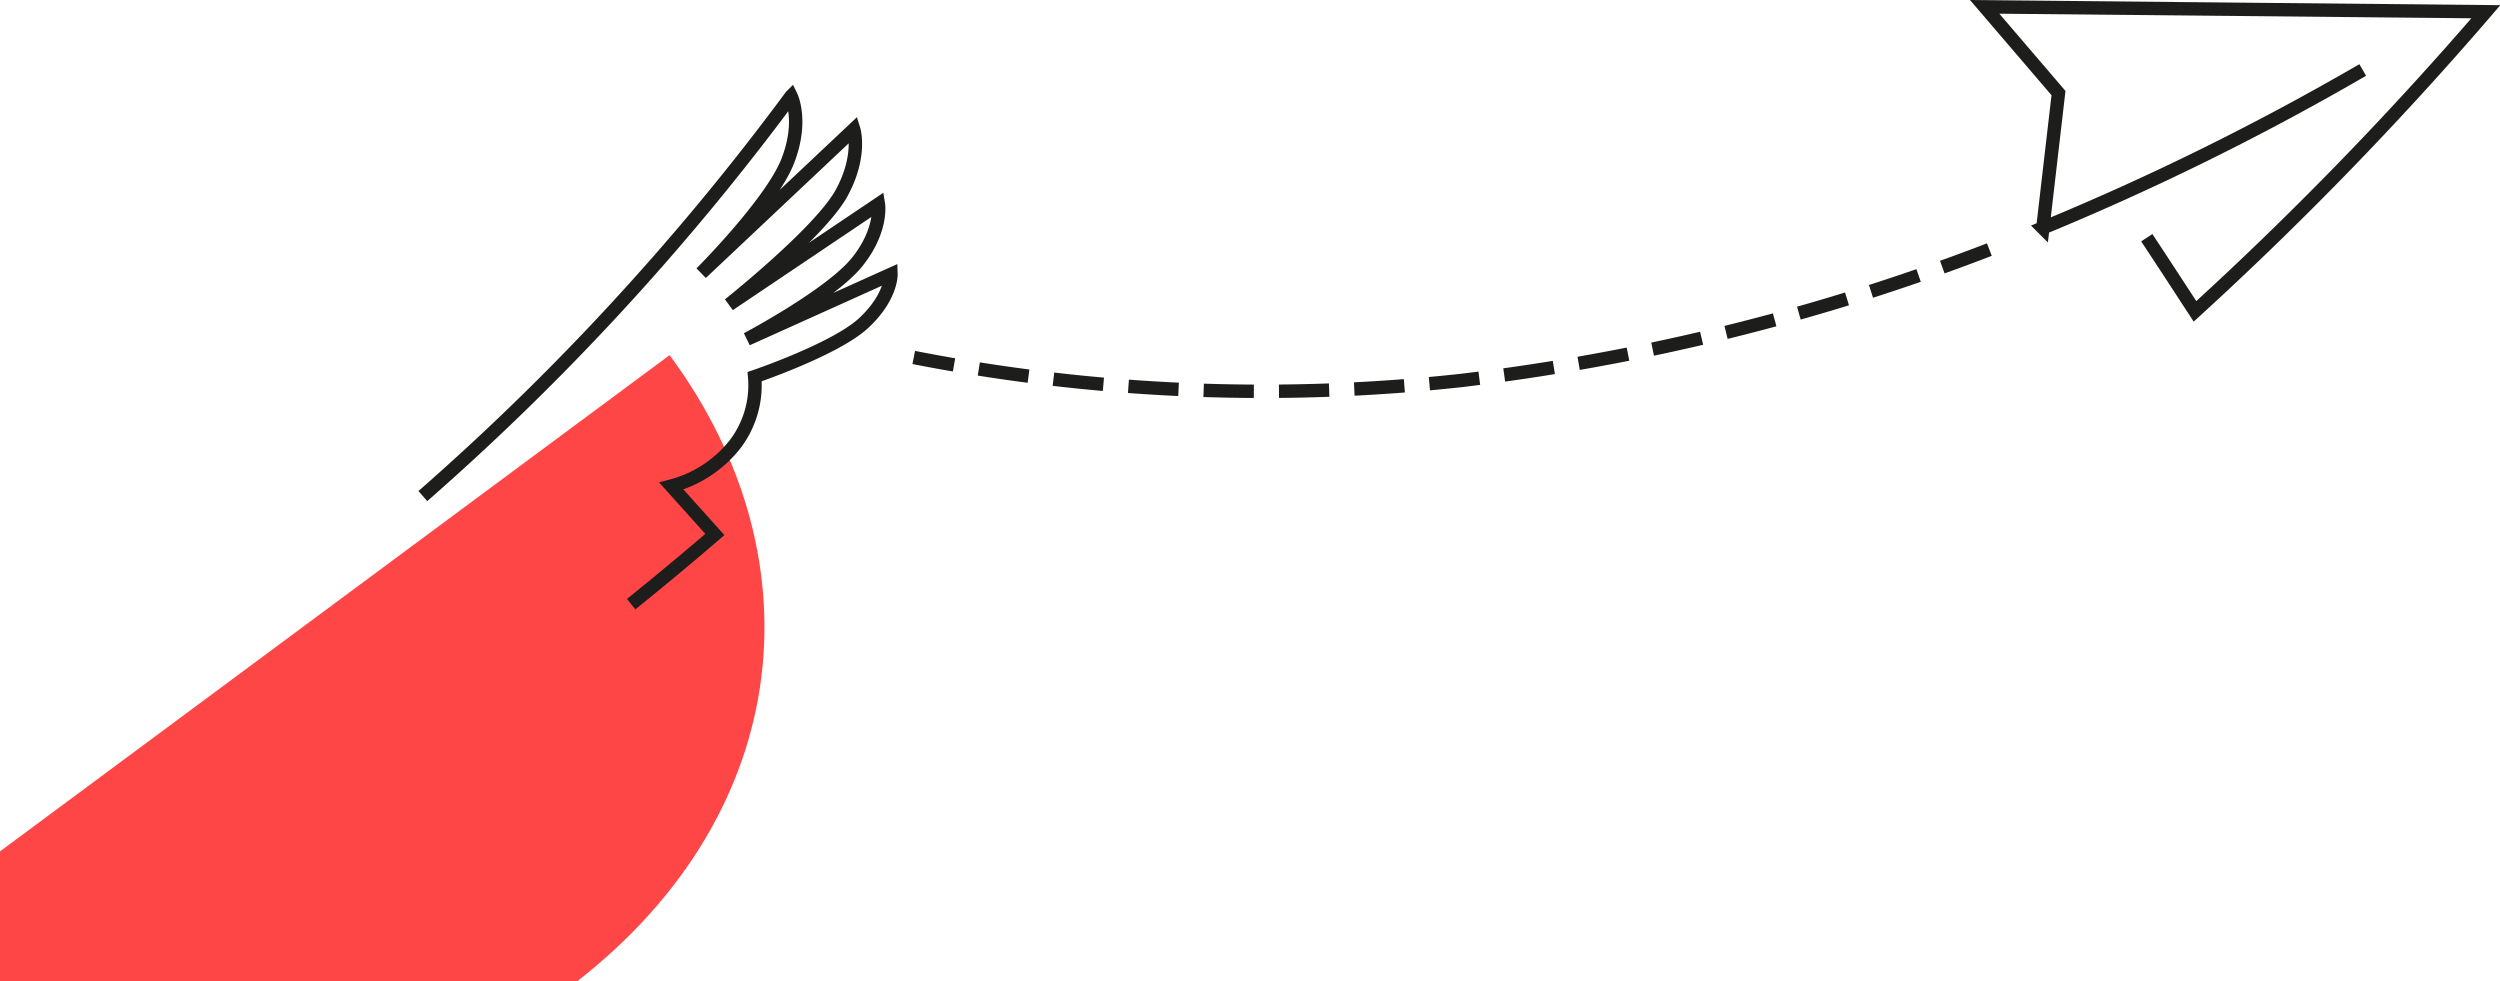 <svg id="Layer_1" data-name="Layer 1" xmlns="http://www.w3.org/2000/svg" viewBox="0 0 298.69 117.23"><title>newsletter_red</title><path d="M-10,109.13l90-66.7C98.34,67.2,94.59,98.26,67.54,118.32,39.5,139.11,8.37,133.9-10,109.13" style="fill:#ff4646"/><path d="M75.41,72.18c5.36-4.31,10-8.32,10-8.32l-5.2-5.79a14.31,14.31,0,0,0,7.62-5A11.63,11.63,0,0,0,90.16,45s9.62-3.26,13-6.38,3.29-5.85,3.29-5.85L89.25,40.52s10.09-5.33,13.21-9.28c3-3.78,2.49-6.85,2.49-6.85l-17.84,12s10.79-8.57,13.41-13.27C103,18.62,102,15.46,102,15.46L83.78,32.63s8.34-8.34,10.32-13.35c1.89-4.8.42-7.79.42-7.79a302.61,302.61,0,0,1-44,47.78" style="fill:none;stroke:#1d1d1b;stroke-width:1.6px"/><path d="M256.49,28.4s2.35,3.56,5.76,8.8A413.94,413.94,0,0,0,297,1.4L237.12.82l8.82,10.3-1.87,16.11A316.13,316.13,0,0,0,282.29,8.36" style="fill:none;stroke:#1d1d1b;stroke-width:1.6px"/><path d="M237.68,29.82a260.41,260.41,0,0,1-63.12,15.64,217.35,217.35,0,0,1-65.39-2.75" style="fill:none;stroke:#1d1d1b;stroke-width:1.6px;stroke-dasharray:6,3"/></svg>